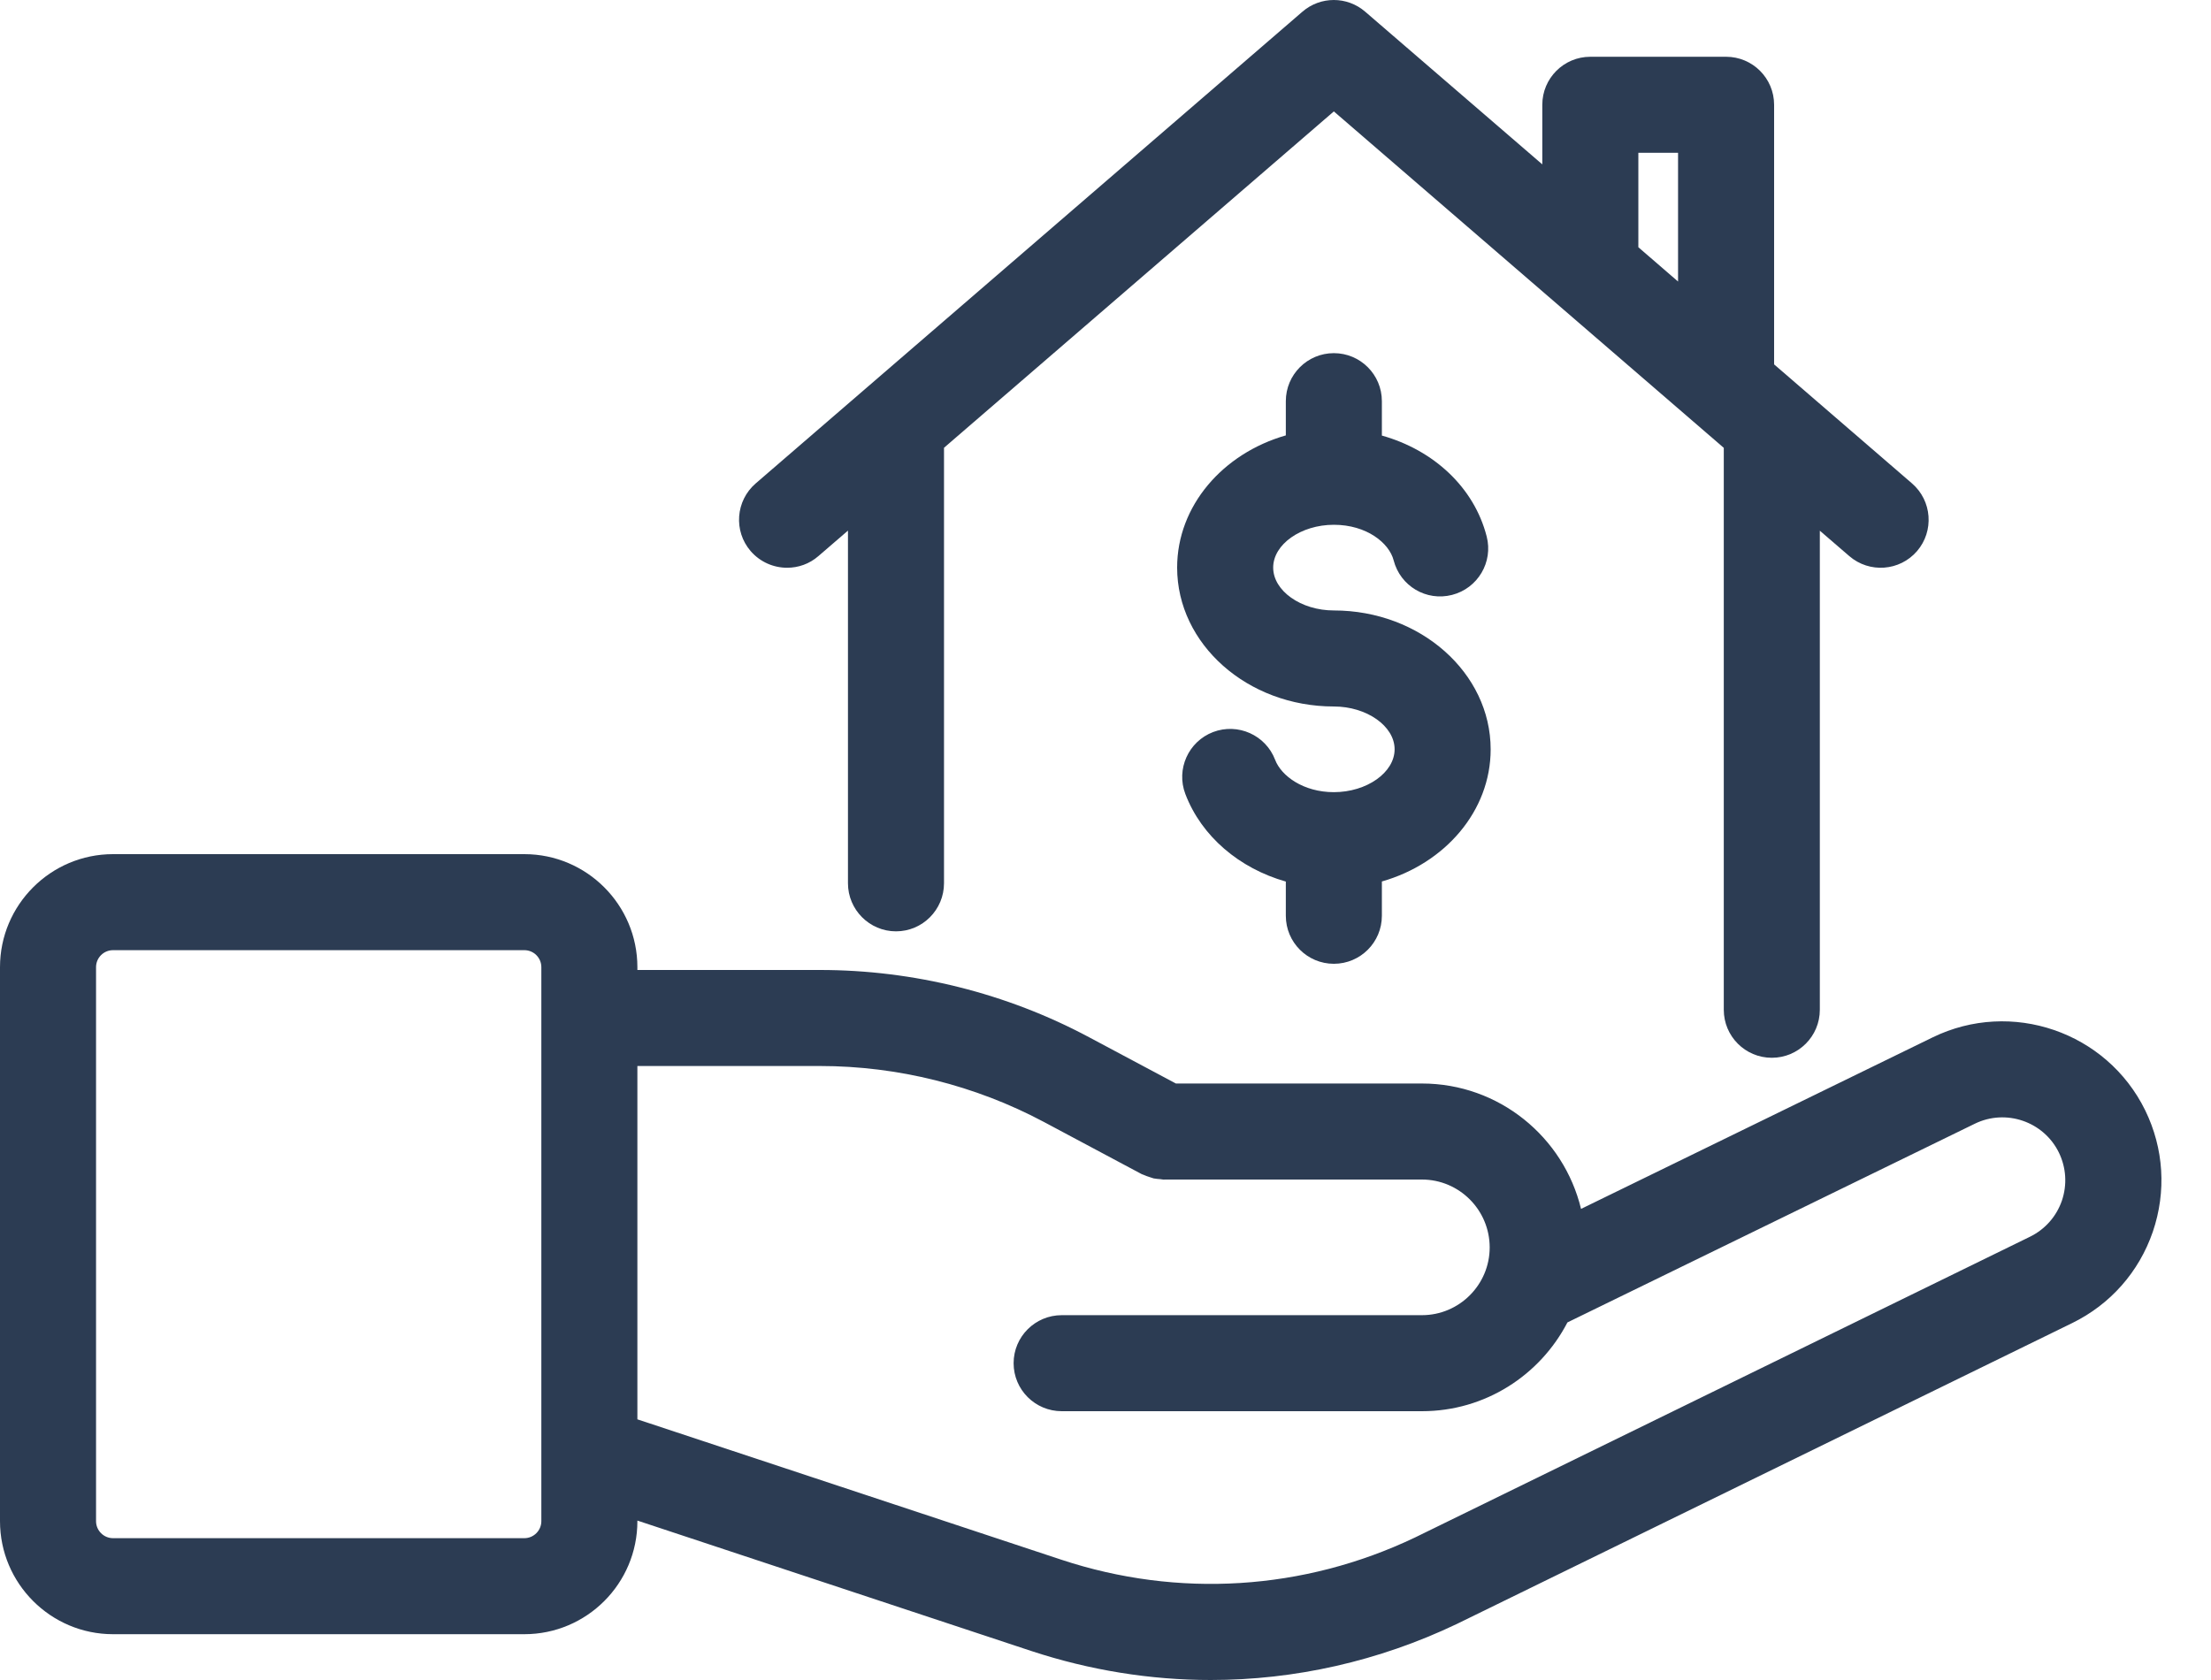 <svg width="25" height="19" viewBox="0 0 25 19" fill="none" xmlns="http://www.w3.org/2000/svg">
<path d="M1.278 18.482H5.929C6.634 18.482 7.207 17.909 7.207 17.204V17.197L11.658 18.671C12.322 18.89 13.007 19 13.69 19C14.641 19 15.588 18.788 16.471 18.367L23.431 14.963C23.862 14.752 24.186 14.385 24.342 13.931C24.497 13.476 24.467 12.989 24.256 12.557C23.82 11.668 22.742 11.299 21.853 11.732L17.877 13.672C17.681 12.86 16.95 12.254 16.078 12.254H13.296L12.313 11.73C11.381 11.232 10.329 10.97 9.272 10.97H7.207V10.938C7.207 10.234 6.634 9.66 5.929 9.66H1.278C0.573 9.66 0 10.234 0 10.938V17.204C0 17.908 0.573 18.482 1.278 18.482ZM9.272 12.056C10.151 12.056 11.026 12.275 11.802 12.688L12.906 13.277C12.912 13.281 12.919 13.282 12.926 13.285C12.95 13.296 12.975 13.305 13.001 13.313C13.015 13.318 13.029 13.323 13.044 13.327C13.069 13.332 13.096 13.334 13.123 13.336C13.135 13.337 13.148 13.341 13.161 13.341C13.163 13.341 13.165 13.34 13.167 13.34H16.078C16.5 13.34 16.844 13.684 16.844 14.108C16.844 14.53 16.5 14.874 16.078 14.874H12.005C11.705 14.874 11.461 15.117 11.461 15.417C11.461 15.717 11.705 15.96 12.005 15.96H16.078C16.794 15.96 17.414 15.552 17.723 14.956L22.329 12.709C22.68 12.537 23.108 12.683 23.28 13.035C23.363 13.206 23.375 13.399 23.314 13.579C23.252 13.758 23.124 13.903 22.953 13.987L15.998 17.389C14.741 17.988 13.321 18.077 11.999 17.639L7.207 16.052V12.056H9.272ZM1.086 10.938C1.086 10.832 1.172 10.746 1.278 10.746H5.929C6.035 10.746 6.121 10.832 6.121 10.938V17.204C6.121 17.309 6.035 17.396 5.929 17.396H1.278C1.172 17.396 1.086 17.309 1.086 17.204V10.938Z" fill="#2C3C53"/>
<path d="M19.517 0.642H17.982C17.682 0.642 17.439 0.885 17.439 1.185V1.859L15.436 0.132C15.232 -0.044 14.931 -0.044 14.727 0.132L8.545 5.467C8.318 5.663 8.292 6.006 8.488 6.233C8.596 6.357 8.747 6.421 8.9 6.421C9.026 6.421 9.152 6.378 9.254 6.289L9.588 6.001V9.989C9.588 10.289 9.832 10.533 10.131 10.533C10.431 10.533 10.674 10.289 10.674 9.989V5.064L15.082 1.26L19.491 5.065V11.42C19.491 11.72 19.734 11.963 20.034 11.963C20.334 11.963 20.577 11.72 20.577 11.42V6.002L20.91 6.289C21.137 6.485 21.48 6.46 21.676 6.233C21.871 6.006 21.846 5.663 21.619 5.467L20.06 4.121V1.185C20.06 0.885 19.817 0.642 19.517 0.642ZM18.525 1.728H18.974V3.184L18.525 2.796V1.728Z" fill="#2C3C53"/>
<path d="M15.082 10.9C15.382 10.9 15.625 10.657 15.625 10.357V9.969C16.338 9.766 16.855 9.173 16.855 8.475C16.855 7.609 16.059 6.904 15.082 6.904C14.71 6.904 14.396 6.682 14.396 6.419C14.396 6.156 14.71 5.935 15.082 5.935C15.454 5.935 15.708 6.142 15.758 6.337C15.833 6.628 16.127 6.803 16.419 6.728C16.71 6.653 16.885 6.357 16.81 6.067C16.668 5.512 16.21 5.09 15.625 4.926V4.537C15.625 4.237 15.382 3.994 15.082 3.994C14.782 3.994 14.539 4.237 14.539 4.537V4.924C13.827 5.128 13.31 5.721 13.31 6.419C13.31 7.285 14.105 7.99 15.082 7.99C15.454 7.99 15.769 8.212 15.769 8.474C15.769 8.737 15.454 8.959 15.082 8.959C14.737 8.959 14.487 8.775 14.418 8.593C14.311 8.313 13.997 8.173 13.717 8.279C13.437 8.386 13.296 8.7 13.403 8.98C13.586 9.46 14.014 9.821 14.539 9.97V10.357C14.539 10.657 14.782 10.9 15.082 10.9Z" fill="#2C3C53"/>
</svg>
